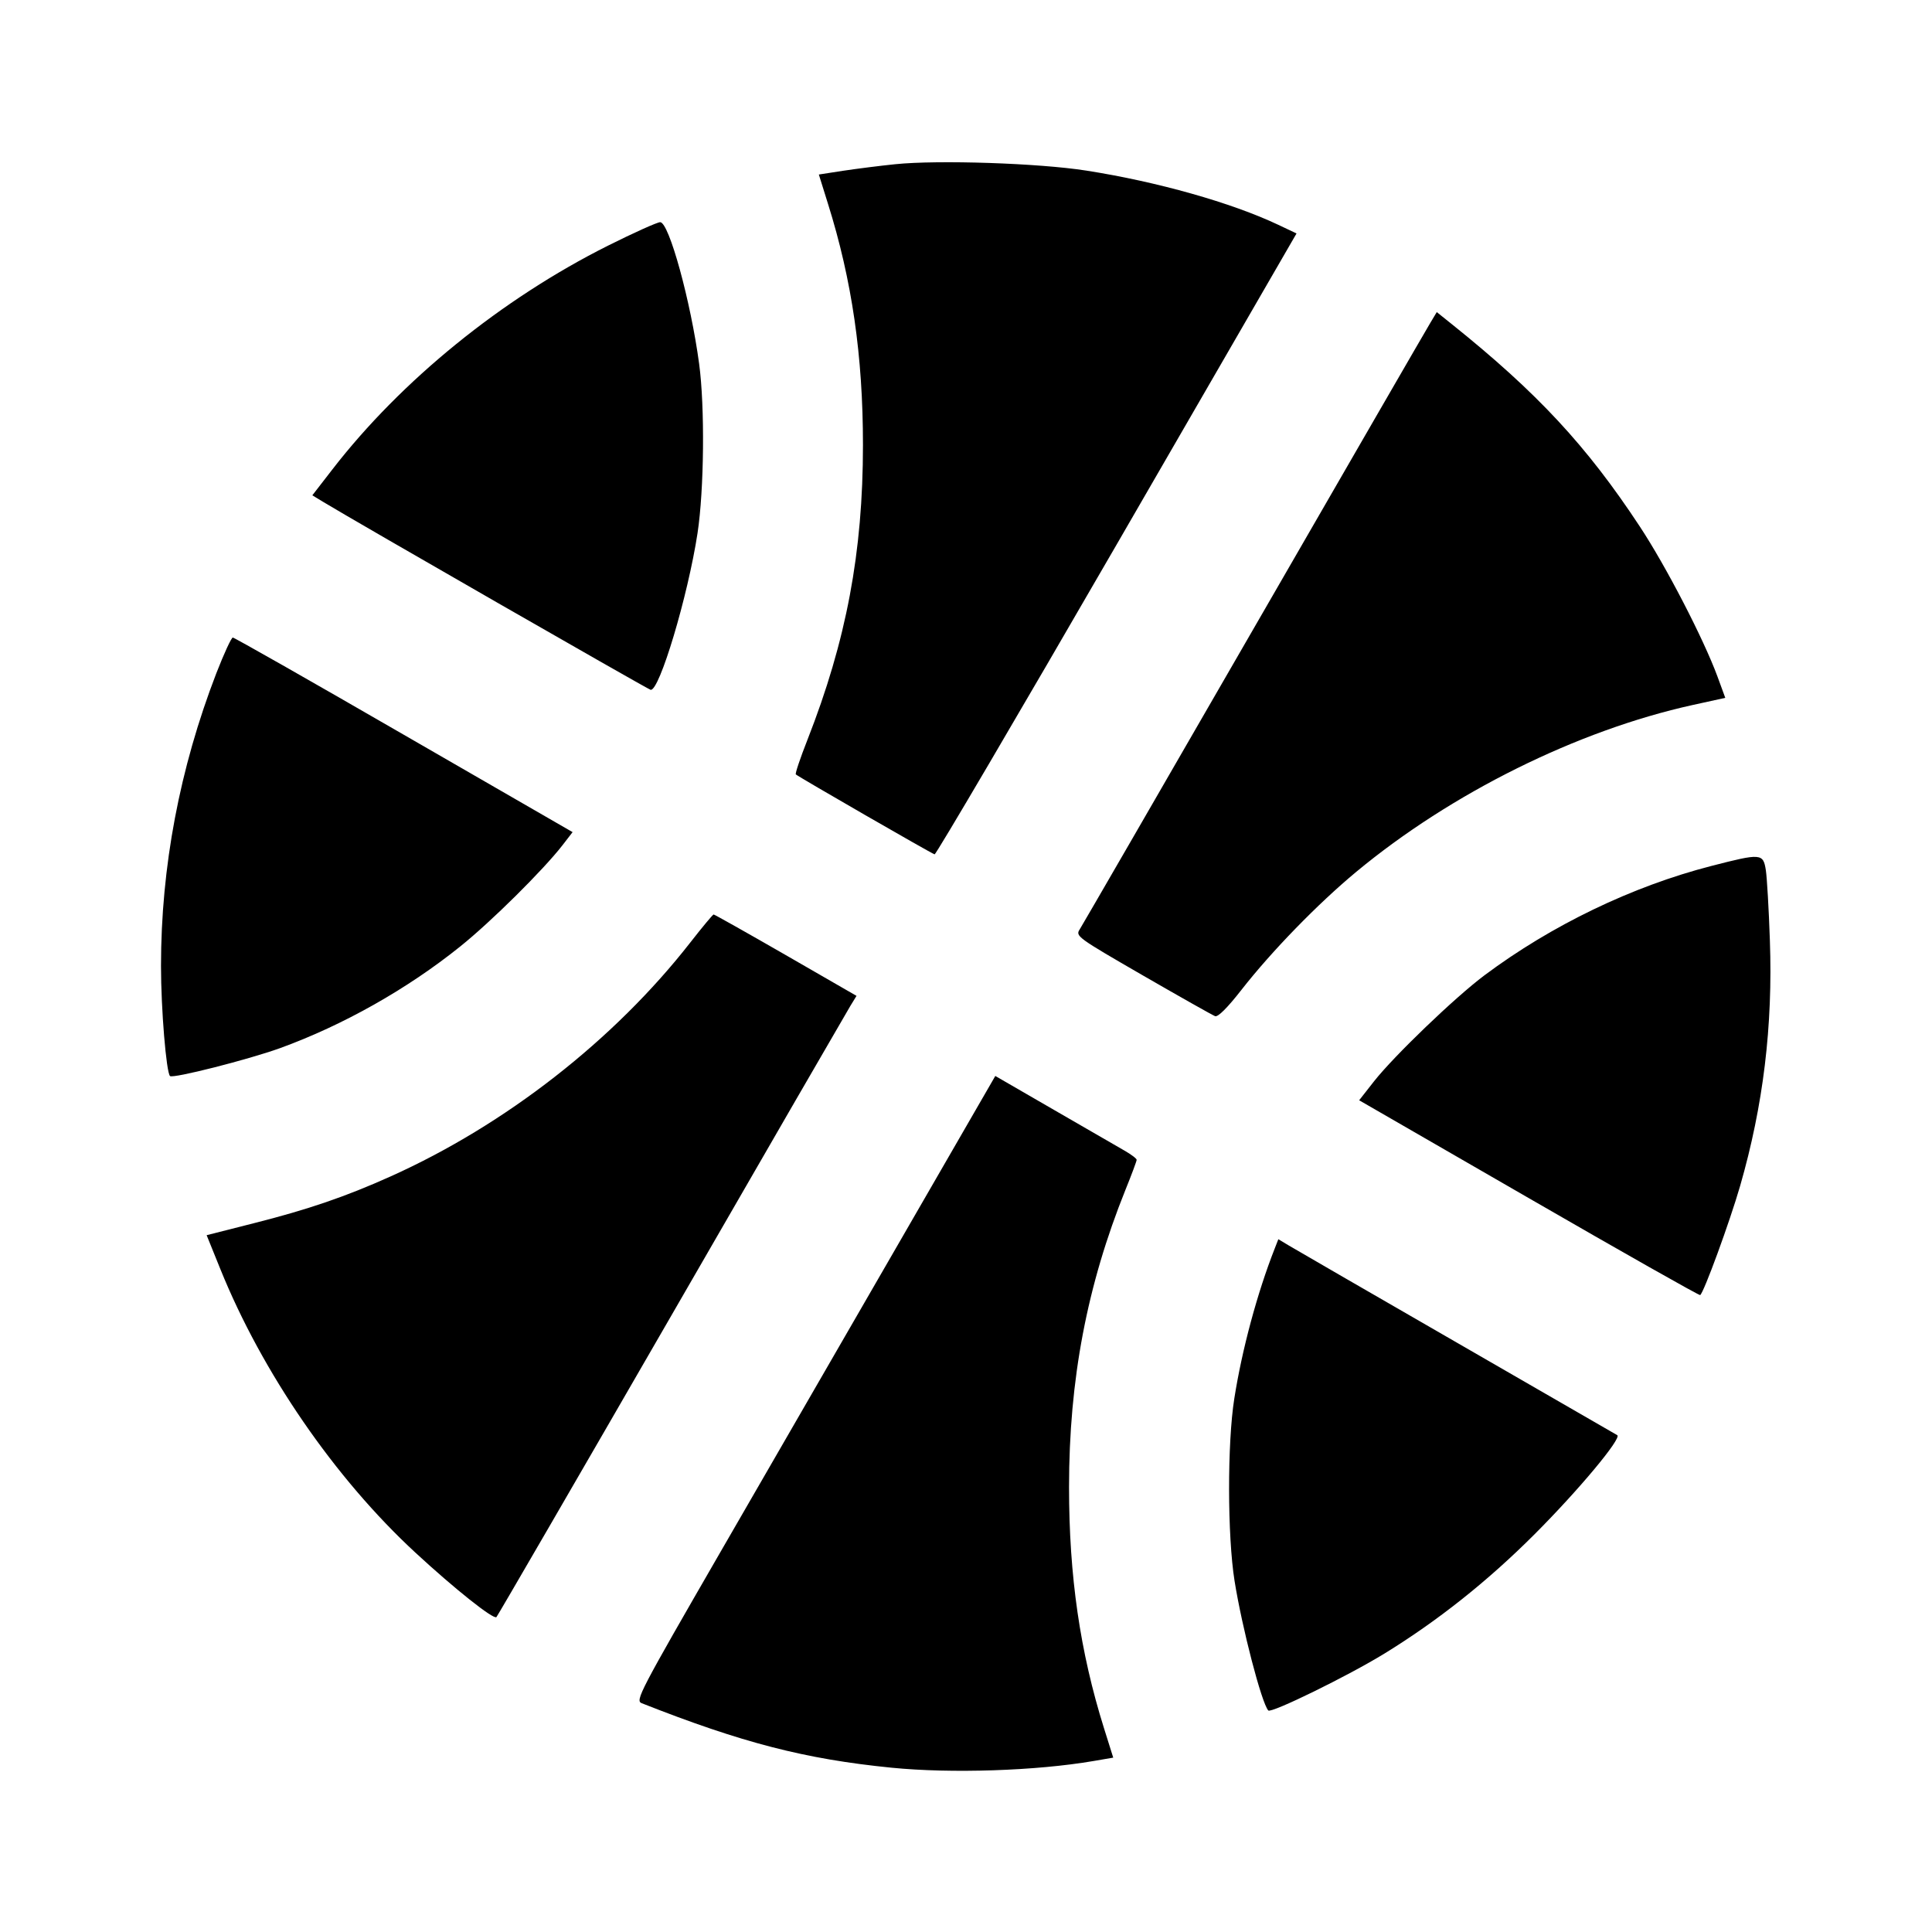 <svg viewBox="0 0 24 24" xmlns="http://www.w3.org/2000/svg"><path d="M11.120 2.040 C 10.933 2.059,10.643 2.096,10.476 2.121 L 10.172 2.168 10.285 2.530 C 10.584 3.482,10.720 4.422,10.720 5.527 C 10.720 6.861,10.513 7.960,10.030 9.191 C 9.941 9.417,9.876 9.610,9.886 9.620 C 9.915 9.648,11.576 10.606,11.610 10.613 C 11.627 10.617,12.646 8.883,13.874 6.760 L 16.106 2.900 15.880 2.793 C 15.299 2.518,14.376 2.257,13.493 2.119 C 12.906 2.027,11.654 1.985,11.120 2.040 M7.554 3.051 C 6.232 3.713,4.985 4.725,4.130 5.830 L 3.880 6.153 4.010 6.232 C 4.442 6.494,8.043 8.560,8.082 8.569 C 8.190 8.593,8.546 7.403,8.665 6.623 C 8.747 6.084,8.757 5.054,8.685 4.520 C 8.581 3.744,8.311 2.760,8.201 2.760 C 8.165 2.760,7.874 2.891,7.554 3.051 M17.769 4.009 C 17.725 4.081,16.739 5.787,15.578 7.800 C 14.417 9.813,13.442 11.499,13.412 11.546 C 13.358 11.629,13.384 11.647,14.197 12.117 C 14.660 12.384,15.064 12.612,15.094 12.623 C 15.130 12.637,15.248 12.519,15.422 12.296 C 15.797 11.816,16.370 11.227,16.847 10.831 C 18.027 9.852,19.594 9.074,21.026 8.758 L 21.432 8.669 21.335 8.404 C 21.162 7.935,20.695 7.032,20.370 6.540 C 19.710 5.538,19.098 4.879,18.034 4.026 L 17.848 3.877 17.769 4.009 M2.687 8.364 C 2.232 9.544,2.000 10.769,2.000 12.000 C 2.000 12.534,2.065 13.320,2.112 13.367 C 2.147 13.401,3.084 13.163,3.480 13.020 C 4.261 12.736,5.059 12.286,5.714 11.760 C 6.099 11.452,6.751 10.805,6.988 10.499 L 7.113 10.337 5.019 9.129 C 3.868 8.464,2.911 7.920,2.892 7.920 C 2.874 7.920,2.782 8.120,2.687 8.364 M21.260 10.757 C 20.276 11.010,19.274 11.493,18.440 12.116 C 18.073 12.391,17.320 13.114,17.069 13.432 L 16.884 13.668 18.992 14.884 C 20.151 15.553,21.108 16.095,21.120 16.088 C 21.164 16.063,21.488 15.177,21.617 14.730 C 21.904 13.733,22.024 12.745,21.986 11.680 C 21.973 11.295,21.950 10.903,21.936 10.810 C 21.903 10.600,21.877 10.598,21.260 10.757 M8.576 11.707 C 7.630 12.919,6.279 13.973,4.852 14.614 C 4.294 14.865,3.826 15.025,3.154 15.195 L 2.567 15.344 2.736 15.762 C 3.256 17.049,4.158 18.362,5.162 19.289 C 5.648 19.738,6.132 20.123,6.167 20.088 C 6.182 20.072,7.160 18.386,8.341 16.340 C 9.521 14.294,10.522 12.564,10.564 12.495 L 10.640 12.371 9.762 11.865 C 9.279 11.587,8.875 11.360,8.865 11.360 C 8.855 11.360,8.725 11.516,8.576 11.707 M11.194 15.393 C 10.551 16.508,9.543 18.253,8.954 19.272 C 7.939 21.030,7.889 21.126,7.972 21.158 C 9.219 21.650,10.001 21.852,11.074 21.959 C 11.819 22.033,12.871 21.998,13.584 21.876 L 13.829 21.834 13.715 21.471 C 13.416 20.518,13.280 19.579,13.280 18.473 C 13.280 17.140,13.503 15.967,13.981 14.780 C 14.058 14.590,14.120 14.423,14.120 14.408 C 14.120 14.392,14.052 14.341,13.970 14.294 C 13.887 14.247,13.492 14.019,13.092 13.787 L 12.364 13.366 11.194 15.393 M15.836 15.507 C 15.619 16.058,15.429 16.762,15.333 17.373 C 15.245 17.926,15.247 19.080,15.336 19.638 C 15.429 20.221,15.672 21.156,15.755 21.248 C 15.790 21.287,16.746 20.819,17.200 20.540 C 17.862 20.133,18.480 19.642,19.061 19.061 C 19.609 18.513,20.151 17.863,20.090 17.828 C 20.074 17.818,19.178 17.302,18.100 16.680 C 17.022 16.059,16.082 15.515,16.010 15.472 L 15.880 15.394 15.836 15.507 " stroke="none" fill-rule="evenodd" fill="black"></path></svg>